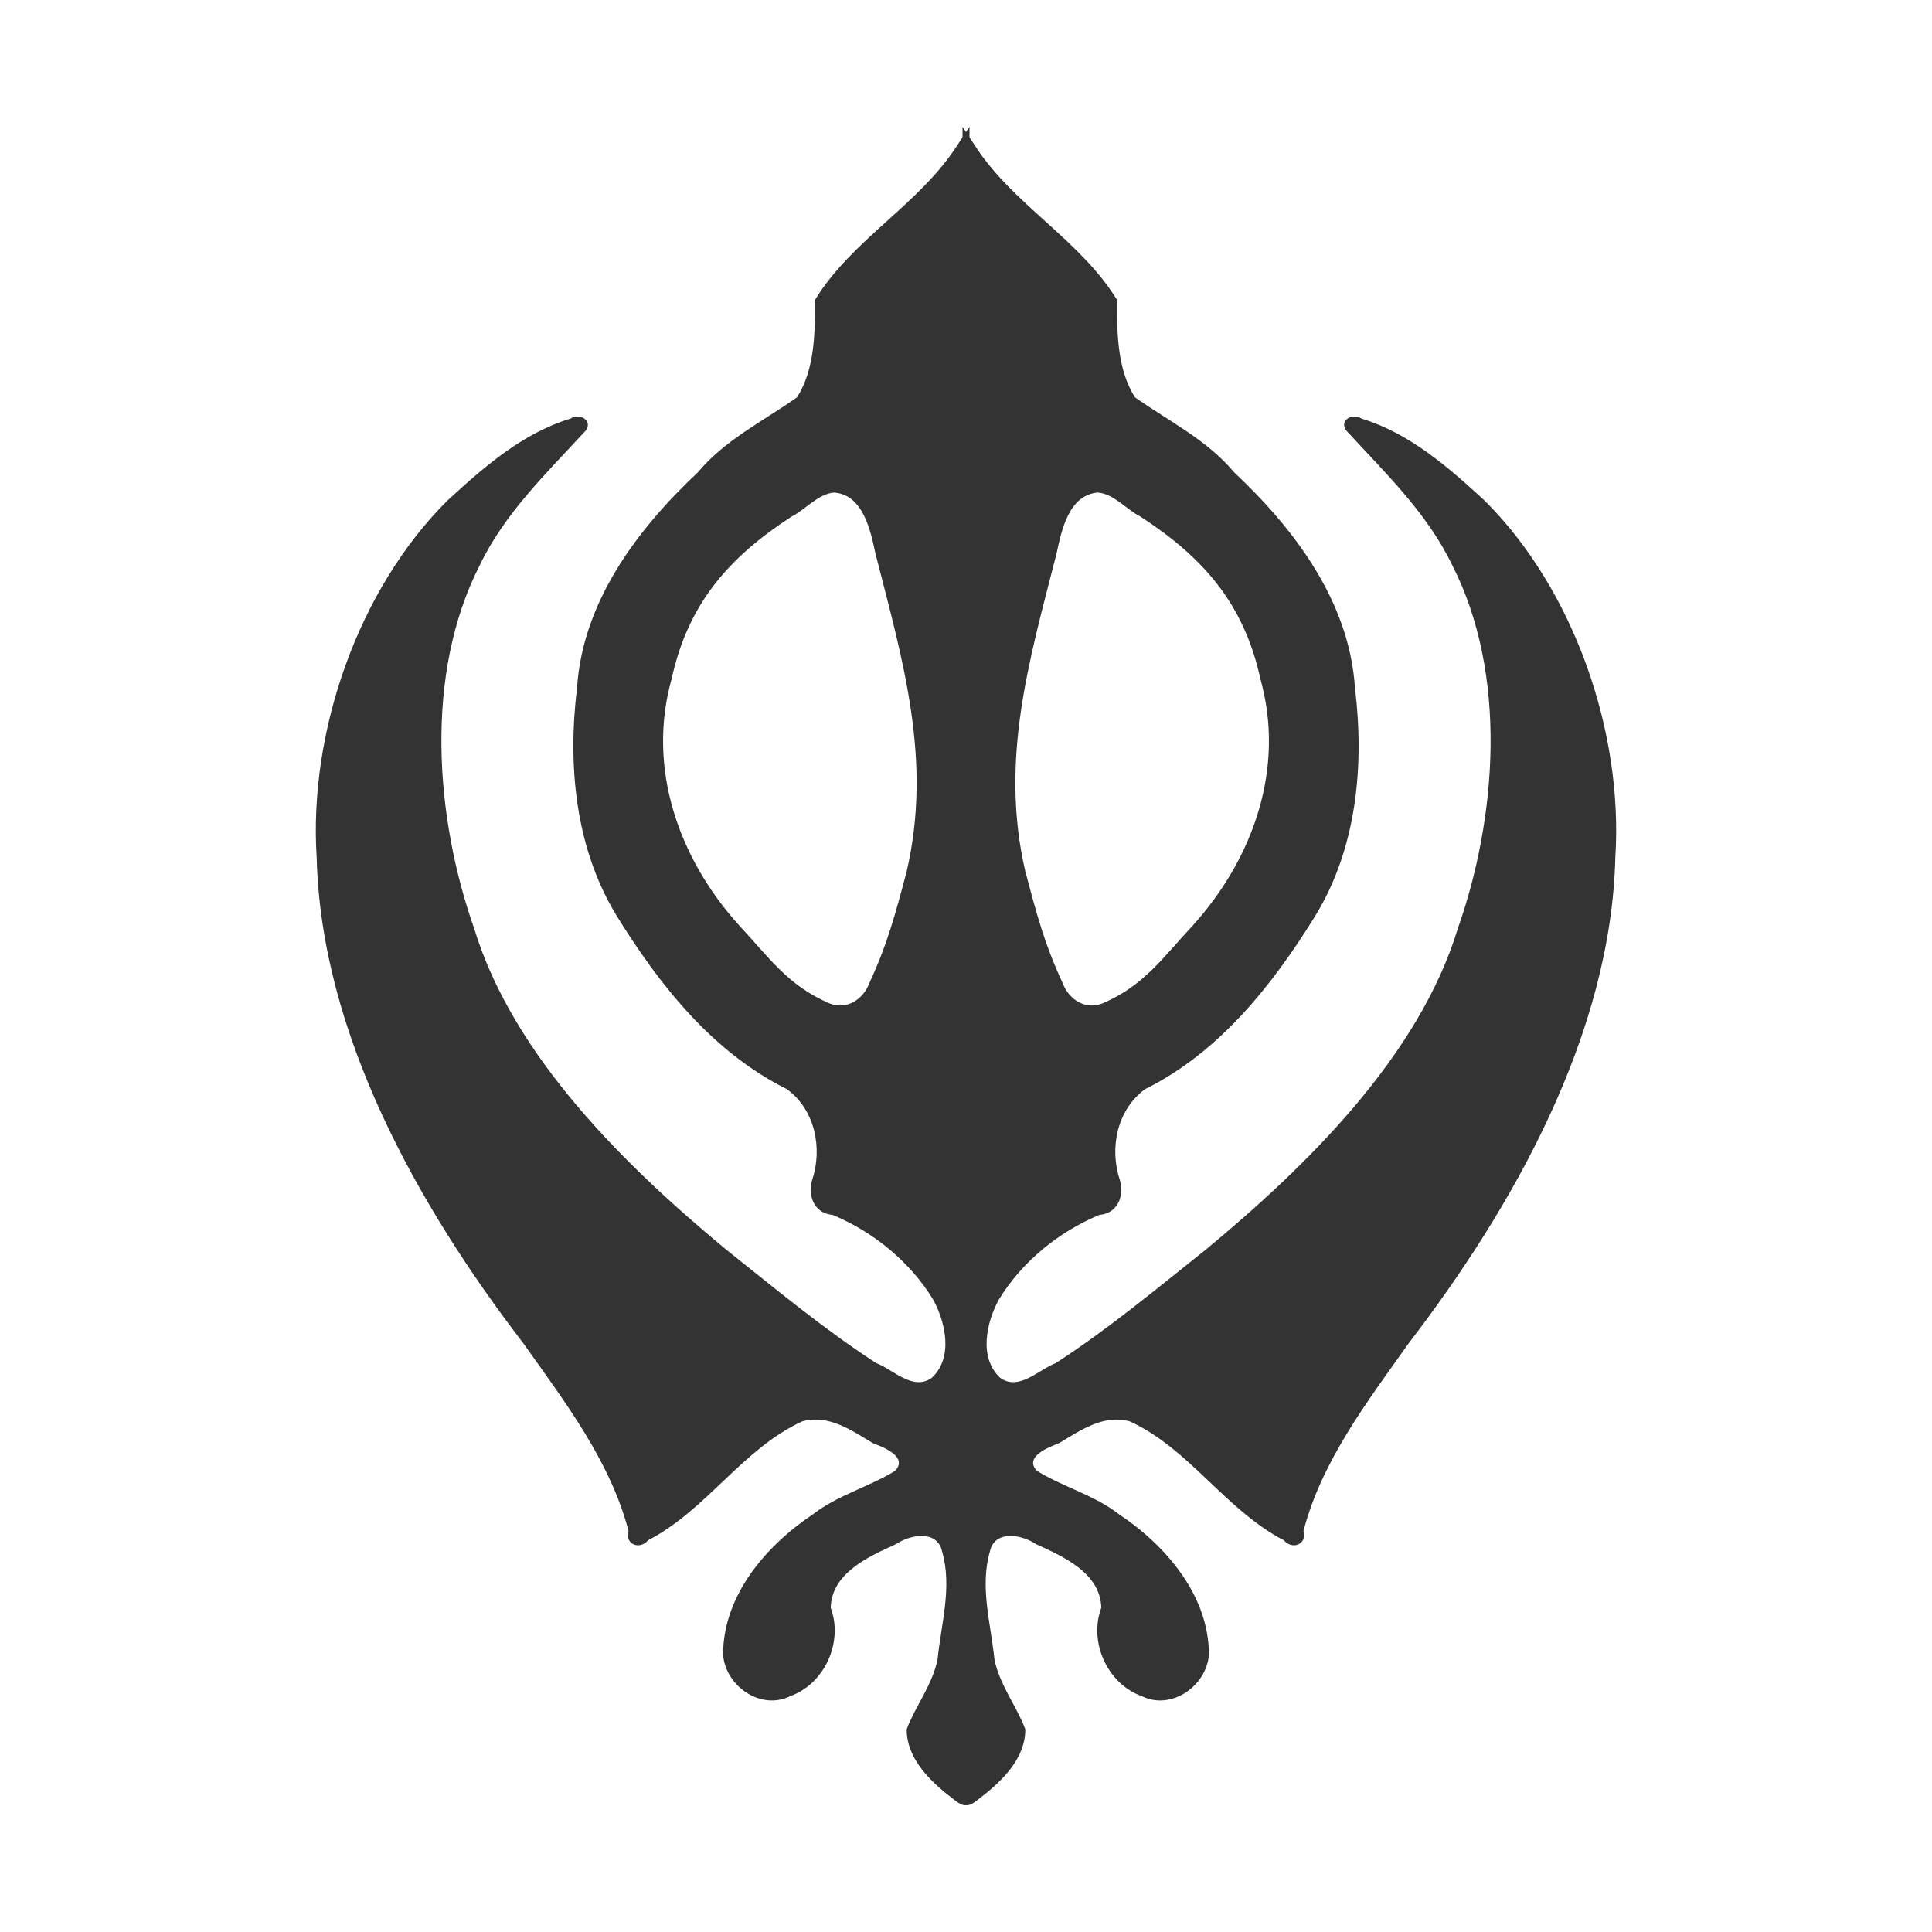 <svg width="580" height="580" viewBox="0 0 580 580" fill="none" xmlns="http://www.w3.org/2000/svg">
<path d="M287.386 43.611C275.941 61.454 255.741 71.905 244.636 90.08C244.702 99.919 244.623 110.834 239.293 119.267C229.18 126.414 217.6 132.072 209.548 141.75C191.26 158.92 174.929 180.647 173.23 206.486C170.363 229.964 172.705 254.729 185.256 275.136C198.1 295.872 214.005 315.921 236.261 326.986C244.645 333.127 247.035 344.664 243.793 354.33C242.418 359.016 244.471 364.29 249.954 364.718C262.174 369.804 273.165 378.726 280.136 390.142C283.92 397.068 286.208 407.59 279.761 413.611C274.109 417.721 268.132 411.111 263.023 409.2C247.218 398.937 232.821 386.932 218.093 375.214C187.809 350.175 154.053 317.129 142.355 278.767C130.603 245.385 127.313 202.365 144.043 169.642C151.589 153.913 164.245 141.902 175.918 129.174C178.007 126.074 173.829 123.9 171.261 125.674C156.828 130.045 145.131 140.326 134.273 150.318C107.481 176.986 92.628 219.832 95.074 257.455C96.382 310.271 125.472 362.032 157.157 403.336C169.565 420.848 183.236 438.652 188.699 459.642C187.496 463.659 192.101 465.386 194.574 462.392C212.077 453.332 222.901 434.942 240.824 426.705C248.726 424.498 255.689 429.434 262.043 433.236C265.119 434.436 272.692 437.288 268.73 441.549C260.837 446.417 251.514 448.809 244.088 454.576C229.971 463.977 217.083 478.988 217.074 496.736C217.787 506.131 228.348 513.571 237.199 509.205C247.579 505.524 253.218 492.921 249.386 482.674C249.634 472.223 260.787 467.269 269.011 463.549C273.187 460.691 281.399 459.158 282.824 465.767C285.919 476.371 282.528 487.51 281.48 498.049C279.974 505.758 274.843 512.101 272.199 519.111C272.131 528.22 279.744 535.212 286.418 540.267C293.113 545.683 290.682 536.682 291.043 532.299C291.043 367.549 291.043 202.799 291.043 38.049C289.824 39.903 288.605 41.757 287.386 43.611ZM250.418 147.861C259.167 148.571 261.36 159.286 262.845 166.301C271.129 198.607 279.926 228.278 272.193 261.592C268.846 274.224 266.475 283.279 260.98 295.142C259.129 300.032 254.249 303.279 249.043 301.236C236.517 295.885 230.935 287.483 221.807 277.719C203.685 257.591 194.125 230.521 201.633 203.767C206.569 181.207 218.812 167.287 237.655 155.065C241.918 152.914 245.513 148.281 250.418 147.861Z" fill="#333333"/>
<path d="M292.613 43.611C304.059 61.454 324.259 71.905 335.363 90.08C335.298 99.919 335.377 110.834 340.707 119.267C350.82 126.414 362.4 132.072 370.451 141.75C388.74 158.92 405.071 180.647 406.77 206.486C409.637 229.964 407.294 254.729 394.744 275.136C381.9 295.872 365.994 315.921 343.738 326.986C335.355 333.127 332.965 344.664 336.207 354.33C337.581 359.016 335.528 364.29 330.046 364.718C317.826 369.804 306.835 378.726 299.863 390.142C296.08 397.068 293.792 407.59 300.238 413.611C305.89 417.721 311.868 411.111 316.976 409.2C332.782 398.937 347.179 386.932 361.907 375.214C392.191 350.175 425.947 317.129 437.645 278.767C449.397 245.385 452.687 202.365 435.957 169.642C428.411 153.913 415.755 141.902 404.082 129.174C401.992 126.074 406.171 123.9 408.738 125.674C423.172 130.045 434.869 140.326 445.727 150.318C472.519 176.986 487.372 219.832 484.926 257.455C483.618 310.271 454.527 362.032 422.842 403.336C410.435 420.848 396.764 438.652 391.301 459.642C392.504 463.659 387.899 465.386 385.426 462.392C367.923 453.332 357.099 434.942 339.176 426.705C331.274 424.498 324.31 429.434 317.957 433.236C314.881 434.436 307.308 437.288 311.27 441.549C319.163 446.417 328.485 448.809 335.912 454.576C350.029 463.977 362.916 478.988 362.926 496.736C362.212 506.131 351.651 513.571 342.801 509.205C332.42 505.524 326.782 492.921 330.613 482.674C330.365 472.223 319.213 467.269 310.988 463.549C306.812 460.691 298.6 459.158 297.176 465.767C294.081 476.371 297.471 487.51 298.52 498.049C300.026 505.758 305.157 512.101 307.801 519.111C307.869 528.22 300.256 535.212 293.582 540.267C286.887 545.683 289.318 536.682 288.957 532.299C288.957 367.549 288.957 202.799 288.957 38.049C290.176 39.903 291.395 41.757 292.613 43.611ZM329.582 147.861C320.833 148.571 318.64 159.286 317.155 166.301C308.871 198.607 300.074 228.278 307.806 261.592C311.154 274.224 313.525 283.279 319.02 295.142C320.871 300.032 325.75 303.279 330.957 301.236C343.483 295.885 349.064 287.483 358.193 277.719C376.314 257.591 385.875 230.521 378.367 203.767C373.43 181.207 361.188 167.287 342.345 155.065C338.082 152.914 334.487 148.281 329.582 147.861Z" fill="#333333"/>
</svg>
